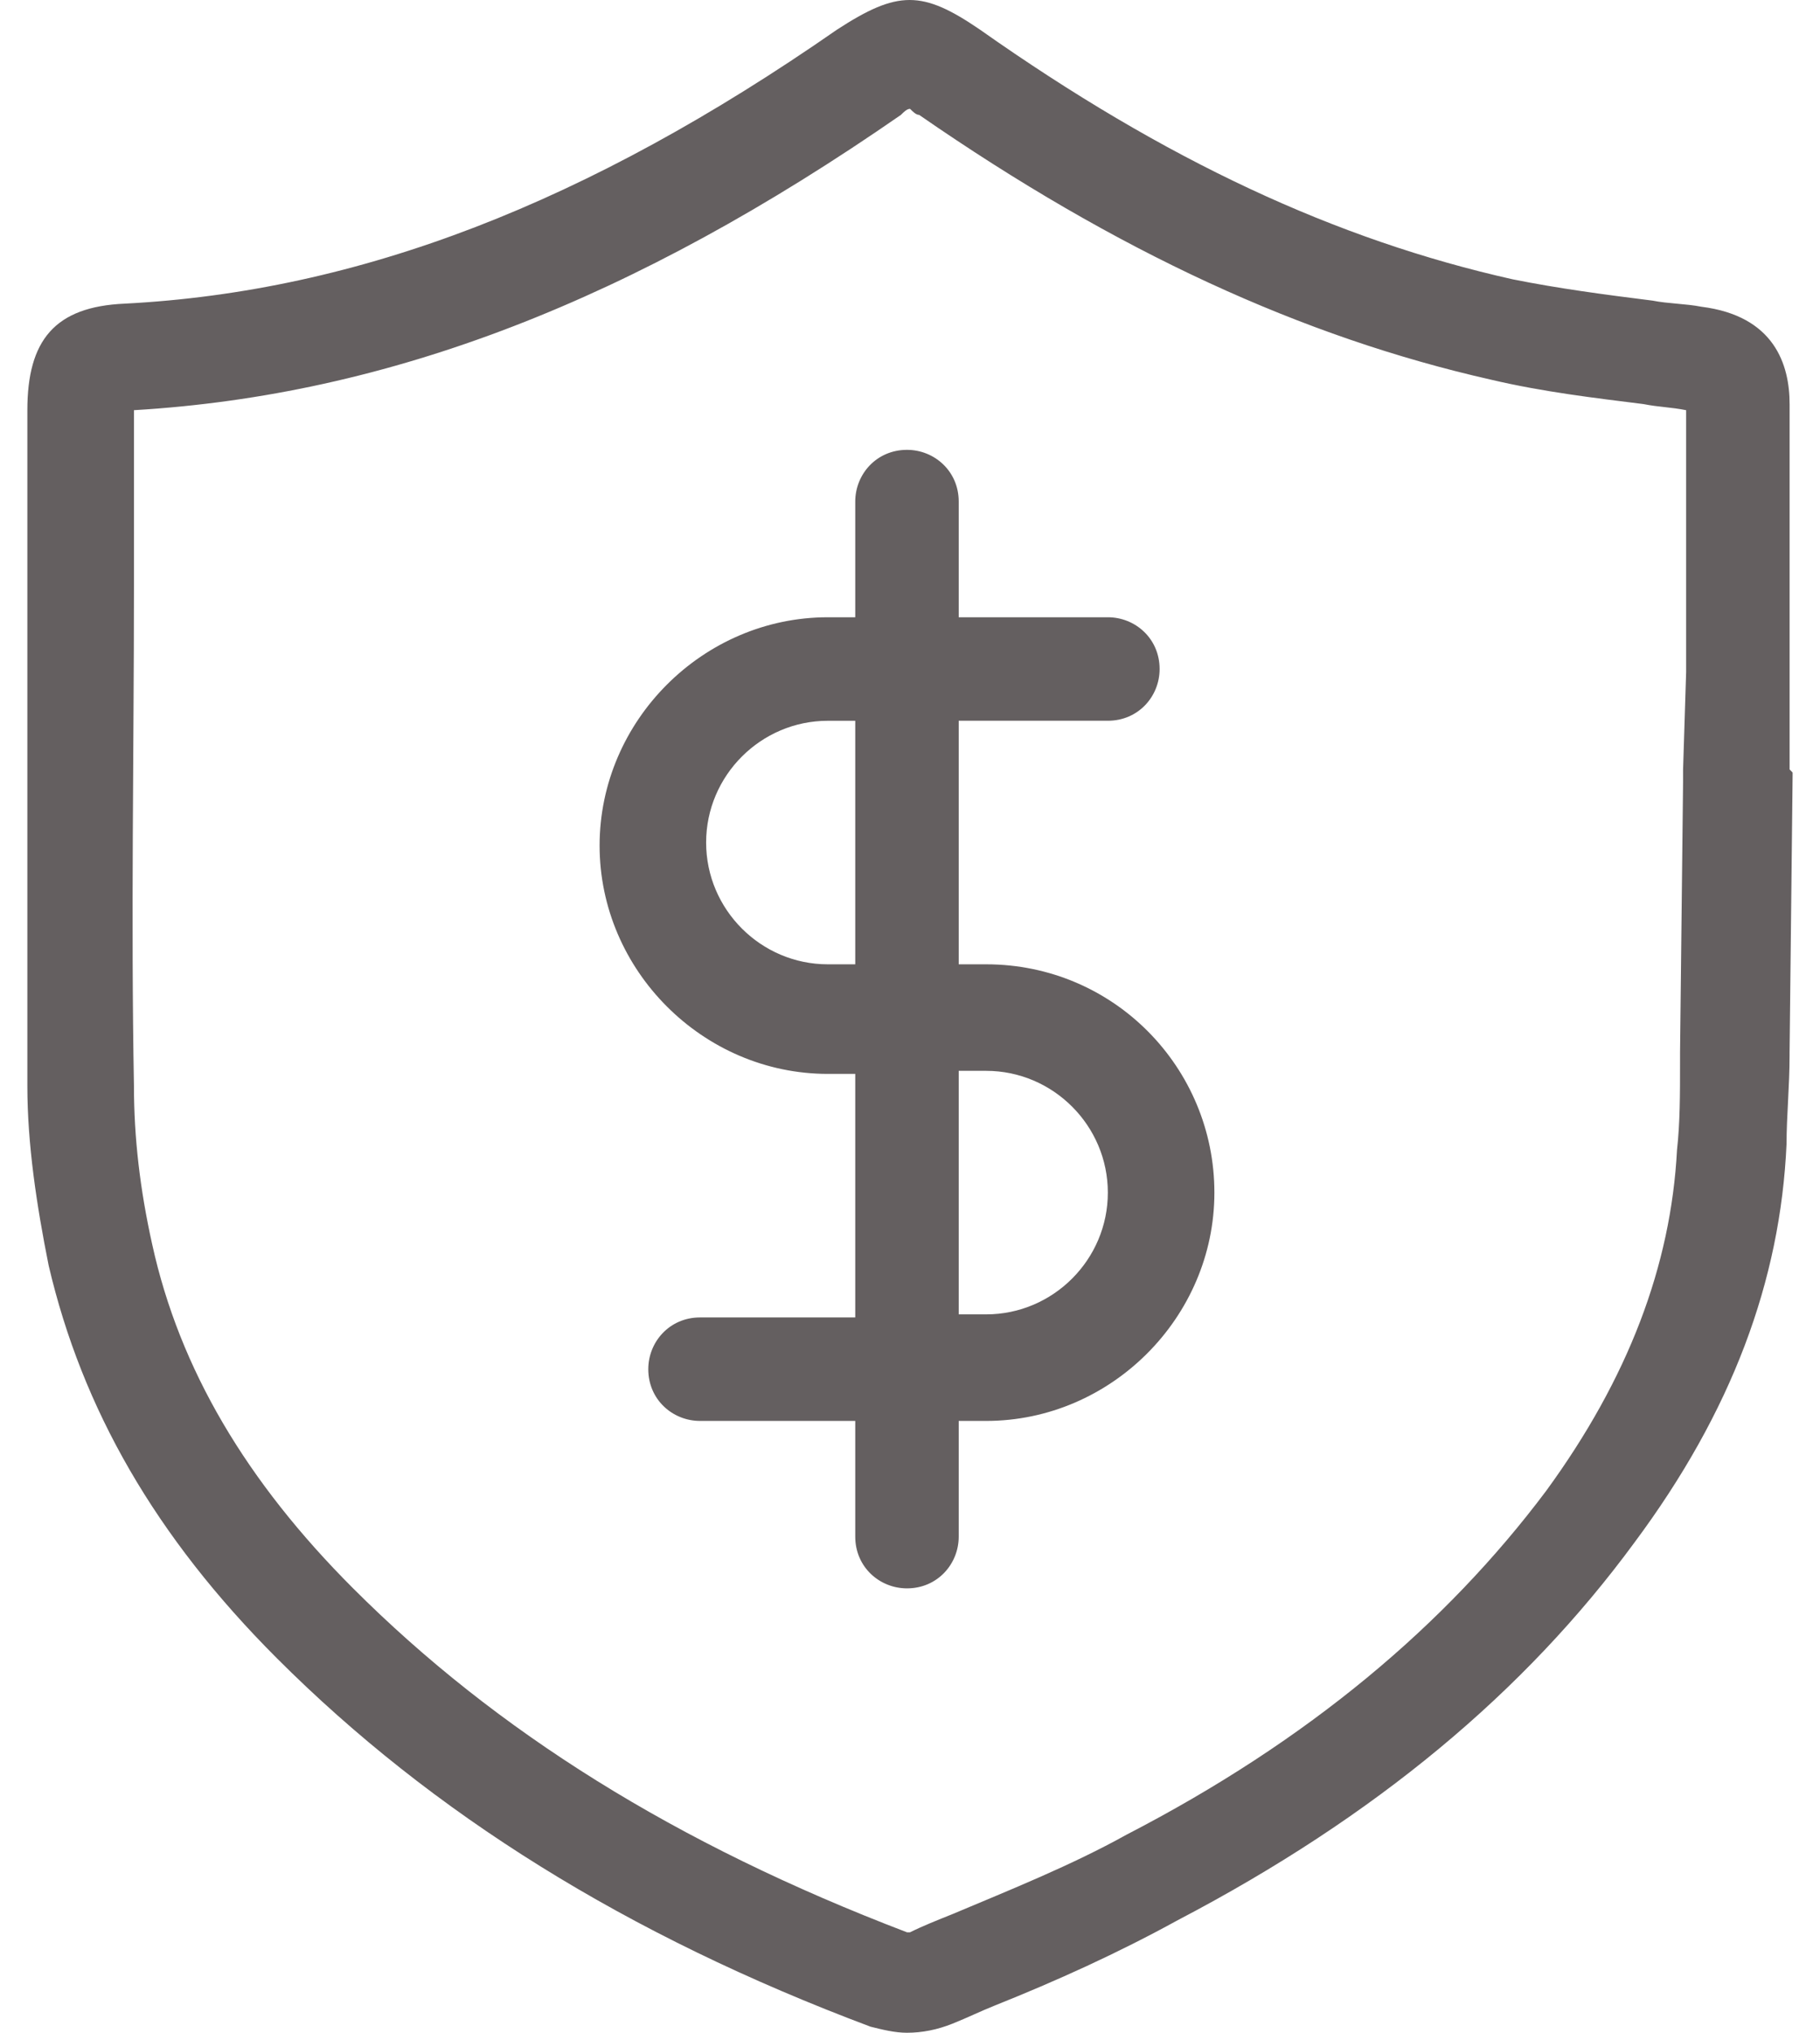 <svg width="60" height="67" viewBox="0 0 60 67" fill="none" xmlns="http://www.w3.org/2000/svg">
<path d="M58.998 25.361V22.452V13.321C58.998 12.017 58.496 10.412 56.088 10.11C55.587 10.01 54.985 10.01 54.483 9.909C52.877 9.708 51.373 9.508 49.867 9.206C44.047 7.902 38.429 5.293 32.308 0.978C30.401 -0.326 29.599 -0.326 27.592 0.978C19.364 6.698 11.839 9.607 4.113 10.008C1.806 10.108 0.902 11.212 0.902 13.521V19.34V35.795C0.902 37.702 1.203 39.708 1.605 41.715C2.709 46.431 5.117 50.645 9.13 54.658C14.247 59.775 20.669 63.789 28.696 66.799C29.097 66.899 29.499 67 29.9 67C30.402 67 30.903 66.9 31.404 66.699C31.906 66.498 32.307 66.298 32.809 66.097C34.816 65.294 36.822 64.391 38.83 63.288C45.351 59.876 50.268 55.763 53.88 50.846C57.091 46.532 58.696 42.217 58.897 37.702C58.897 36.799 58.997 35.795 58.997 34.792V34.692L59.097 25.561V25.462L58.998 25.361ZM55.486 25.361V25.662V25.762L55.386 34.692V34.993C55.386 36.097 55.386 37 55.286 37.903C55.085 41.716 53.681 45.428 50.972 49.14C47.661 53.555 43.146 57.368 37.126 60.478C35.32 61.482 33.312 62.284 31.406 63.087C30.904 63.288 30.402 63.488 30.001 63.689H29.901C22.276 60.779 16.355 57.066 11.64 52.351C8.128 48.839 5.92 45.127 5.017 41.013C4.616 39.207 4.416 37.5 4.416 35.795C4.315 30.276 4.416 24.757 4.416 19.34V13.52C12.844 13.018 20.871 9.908 29.7 3.787C29.8 3.687 29.901 3.587 30.001 3.587C30.101 3.687 30.202 3.787 30.302 3.787C36.824 8.302 42.945 11.112 49.166 12.517C50.871 12.918 52.577 13.118 54.182 13.319C54.684 13.419 55.085 13.419 55.587 13.52V22.149L55.486 25.361ZM32.509 31.784H31.606V23.756H36.523C37.527 23.756 38.229 22.954 38.229 22.051C38.229 21.047 37.426 20.345 36.523 20.345H31.606V16.532C31.606 15.529 30.804 14.827 29.901 14.827C28.897 14.827 28.195 15.629 28.195 16.532V20.345H27.292C23.178 20.345 19.767 23.756 19.767 27.87C19.767 31.985 23.178 35.396 27.292 35.396H28.195V43.423H23.078C22.075 43.423 21.372 44.226 21.372 45.129C21.372 46.132 22.175 46.834 23.078 46.834H28.195V50.647C28.195 51.651 28.998 52.353 29.901 52.353C30.904 52.353 31.606 51.55 31.606 50.647V46.834H32.309H32.409H32.509C36.623 46.834 40.035 43.423 40.035 39.309C40.035 35.195 36.723 31.784 32.509 31.784H32.509ZM28.195 24.358V31.784H27.292C25.085 31.784 23.279 29.978 23.279 27.77C23.279 25.563 25.085 23.757 27.292 23.757H28.195V24.358ZM32.509 43.322H32.308H31.606L31.606 42.619V35.295H32.509C34.717 35.295 36.522 37.101 36.522 39.308C36.523 41.516 34.717 43.322 32.509 43.322V43.322Z" fill="#645F60"/>
</svg>
